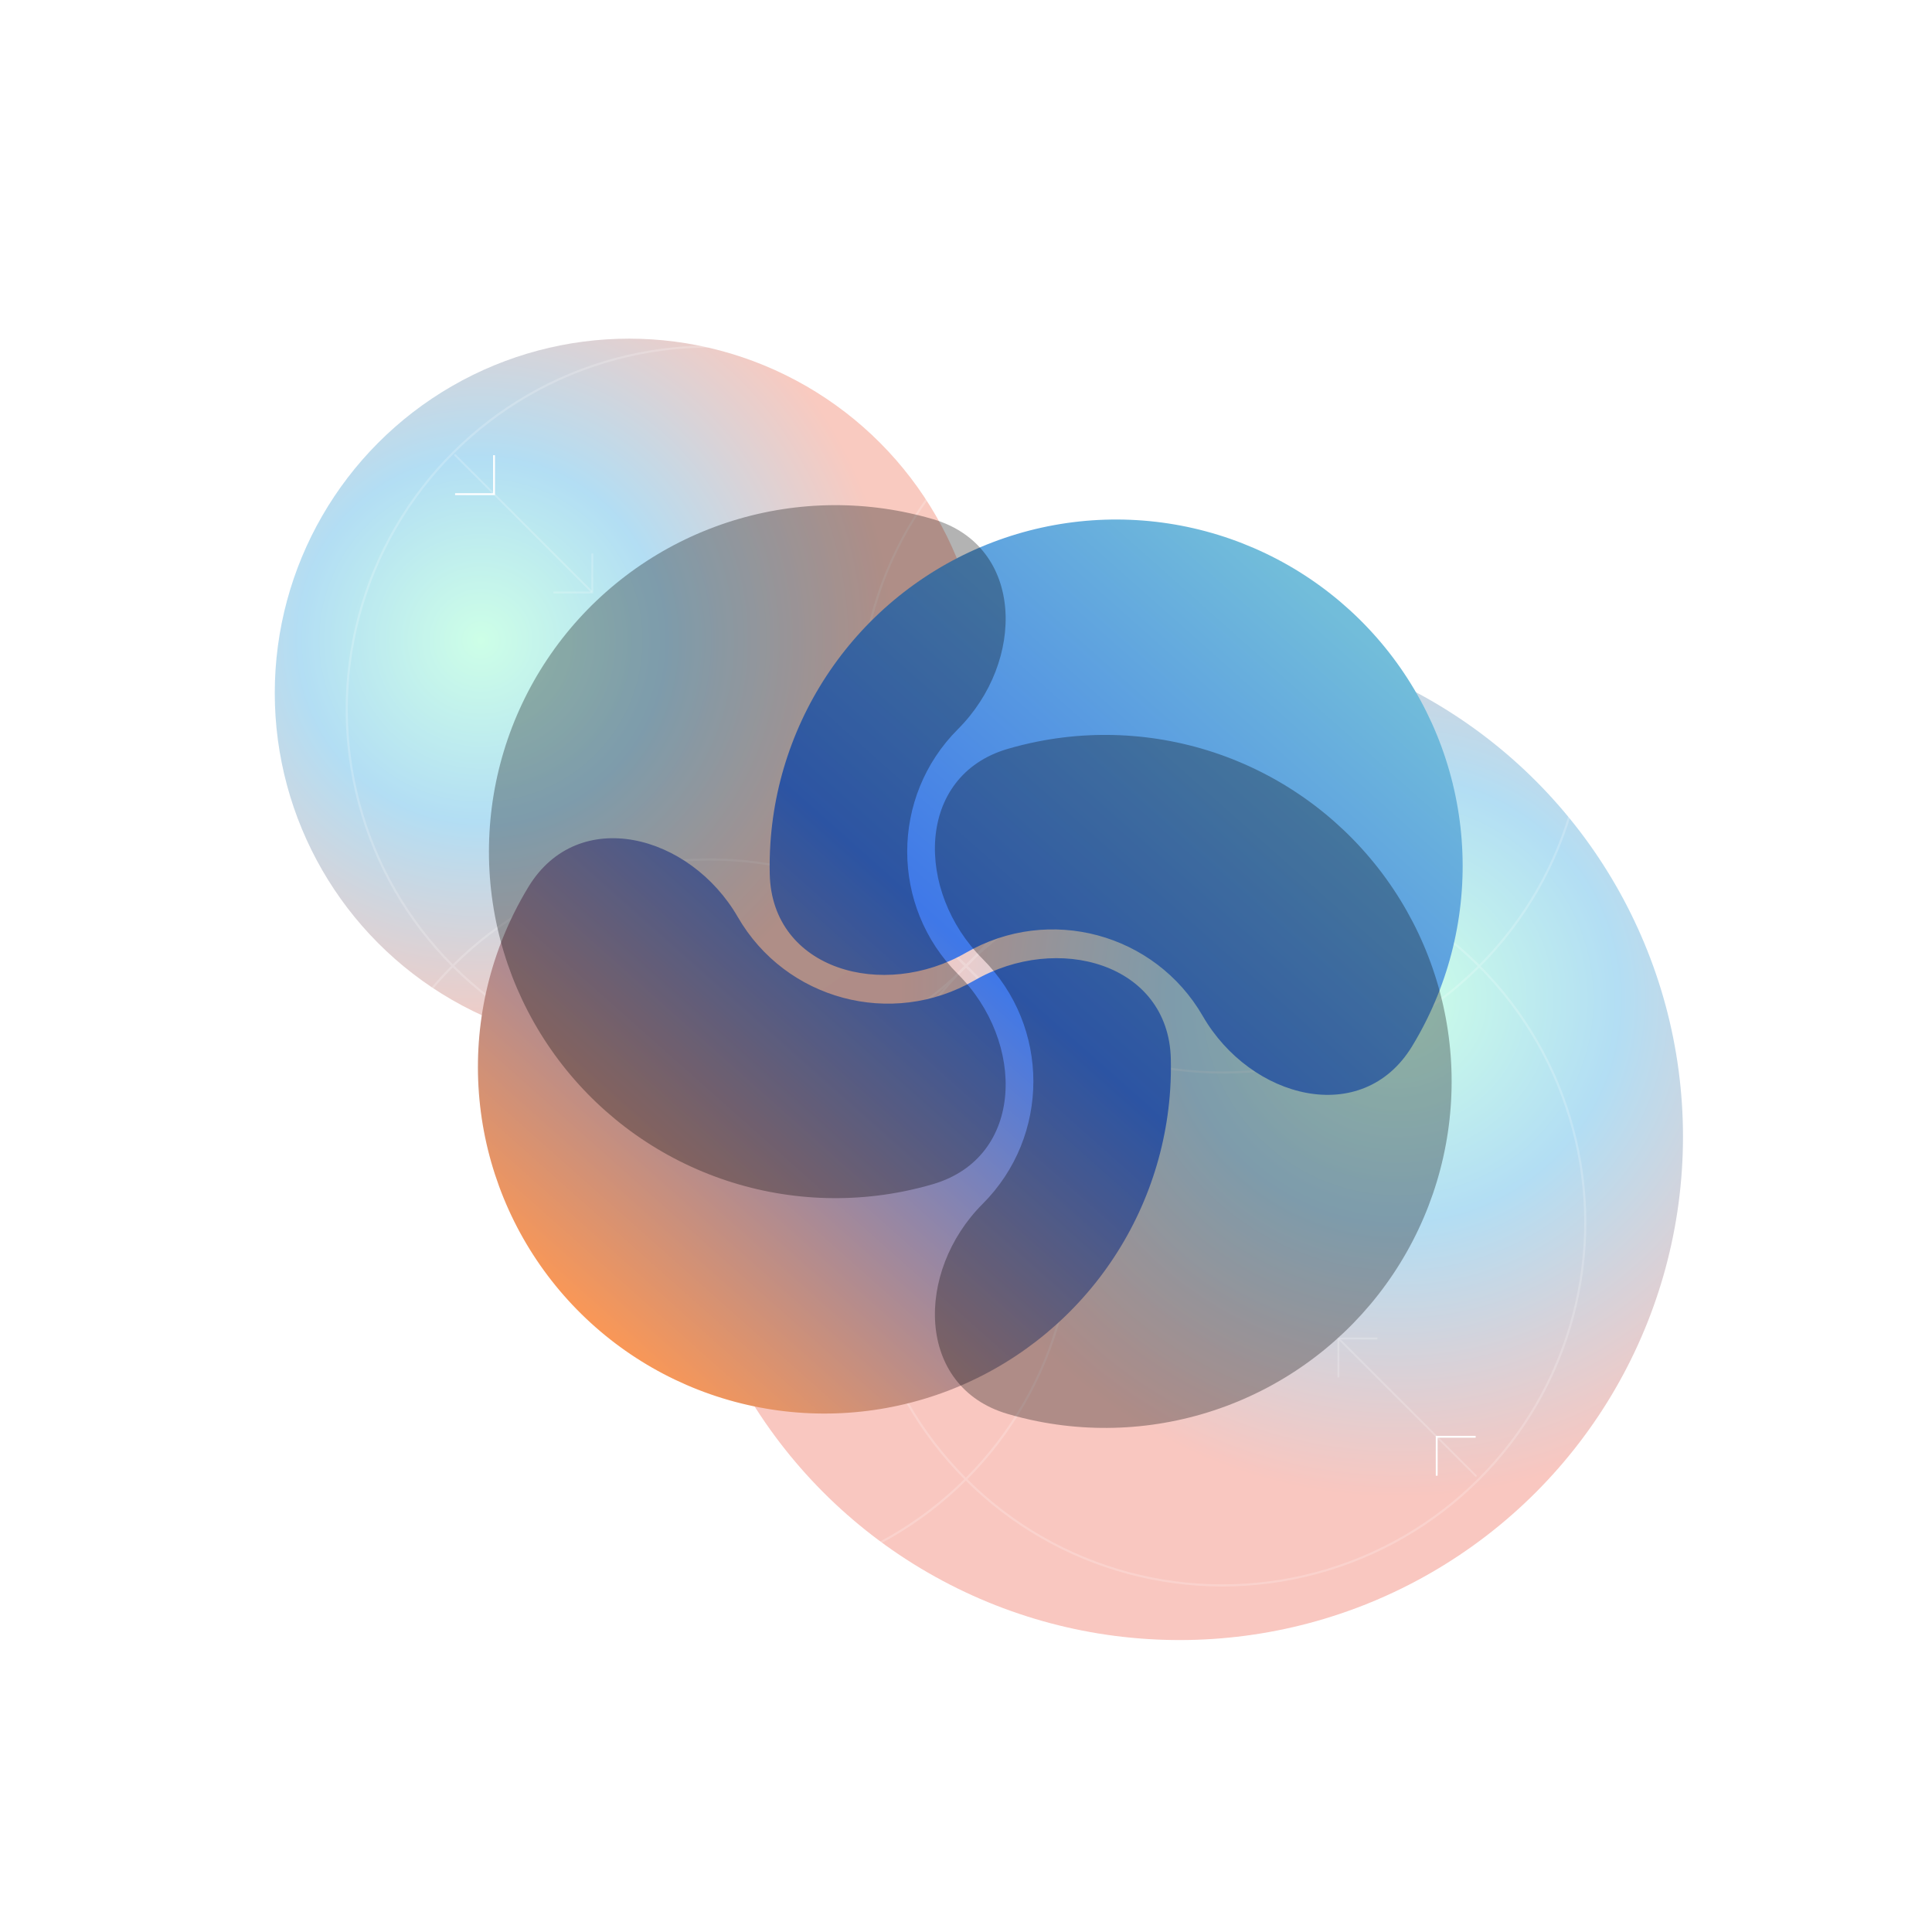 <svg width="900" height="900" viewBox="0 0 900 900" fill="none" xmlns="http://www.w3.org/2000/svg">
<g clip-path="url(#clip0_5403_114852)">
<g clip-path="url(#clip1_5403_114852)">
<g opacity="0.4">
<g filter="url(#filter0_f_5403_114852)">
<circle cx="549.5" cy="529.5" r="234.5" fill="url(#paint0_radial_5403_114852)"/>
</g>
<g filter="url(#filter1_f_5403_114852)">
<ellipse cx="293.06" cy="322.82" rx="165.06" ry="165.06" fill="url(#paint1_radial_5403_114852)"/>
</g>
</g>
</g>
<g opacity="0.2">
<ellipse cx="330.57" cy="330.499" rx="169.05" ry="169.05" transform="rotate(-45 330.57 330.499)" stroke="white"/>
<ellipse cx="569.501" cy="330.57" rx="169.05" ry="169.05" transform="rotate(45 569.501 330.57)" stroke="white"/>
<ellipse cx="569.43" cy="569.501" rx="169.05" ry="169.05" transform="rotate(135 569.43 569.501)" stroke="white"/>
<ellipse cx="330.499" cy="569.43" rx="169.05" ry="169.05" transform="rotate(-135 330.499 569.43)" stroke="white"/>
<ellipse cx="330.499" cy="569.43" rx="69.954" ry="69.954" transform="rotate(-135 330.499 569.43)" stroke="white"/>
</g>
<path opacity="0.2" d="M212.001 212.001L275.539 275.539" stroke="white" stroke-width="0.864" stroke-linecap="round"/>
<path d="M230.144 212.057V230.201H212" stroke="white" stroke-width="0.864"/>
<path opacity="0.2" d="M275.937 257.848V275.992H257.793" stroke="white" stroke-width="0.864"/>
<path opacity="0.2" d="M623.993 623.972L687.53 687.509" stroke="white" stroke-width="0.864" stroke-linecap="round"/>
<path d="M669.273 687.457V669.313H687.417" stroke="white" stroke-width="0.864"/>
<path opacity="0.2" d="M623.48 641.664V623.52H641.624" stroke="white" stroke-width="0.864"/>
<path opacity="0.2" d="M624.001 275.538L687.539 212" stroke="white" stroke-width="0.864" stroke-linecap="round"/>
<g filter="url(#filter2_d_5403_114852)">
<path d="M658.264 269.083C642.637 269.083 629.968 256.414 629.968 240.787C629.968 225.159 642.637 212.491 658.264 212.491C673.892 212.491 686.56 225.159 686.56 240.787C686.56 256.414 673.892 269.083 658.264 269.083Z" stroke="white" stroke-width="0.864" shape-rendering="crispEdges"/>
</g>
<path d="M658.266 240.674L678.241 220.699" stroke="white" stroke-width="0.864"/>
<path opacity="0.2" d="M212 687.538L275.538 624" stroke="white" stroke-width="0.864" stroke-linecap="round"/>
<g filter="url(#filter3_d_5403_114852)">
<path d="M239.728 688.024C224.101 688.024 211.432 675.355 211.432 659.728C211.432 644.101 224.101 631.432 239.728 631.432C255.356 631.432 268.024 644.101 268.024 659.728C268.024 675.355 255.356 688.024 239.728 688.024Z" stroke="white" stroke-width="0.864" shape-rendering="crispEdges"/>
</g>
<path d="M239.729 659.616L259.704 639.641" stroke="white" stroke-width="0.864"/>
<path fill-rule="evenodd" clip-rule="evenodd" d="M358.579 407.233C359.63 451.794 411.452 466.066 450.054 443.779C488.656 421.492 538.016 434.718 560.302 473.32C582.589 511.922 634.604 525.473 657.795 487.408C660.281 483.327 662.592 479.127 664.717 474.817C678.837 446.185 684.149 414.008 679.982 382.357C675.815 350.705 662.356 321 641.307 296.997C620.257 272.995 592.563 255.774 561.726 247.511C530.889 239.248 498.294 240.315 468.064 250.577C437.833 260.839 411.324 279.835 391.89 305.162C372.455 330.49 360.968 361.012 358.88 392.868C358.565 397.663 358.466 402.456 358.579 407.233ZM545.417 493.268C544.366 448.707 492.544 434.435 453.942 456.722C415.34 479.009 365.981 465.783 343.694 427.181C321.407 388.579 269.392 375.028 246.201 413.093C243.715 417.174 241.405 421.374 239.279 425.684C225.159 454.316 219.847 486.493 224.014 518.144C228.181 549.796 241.64 579.501 262.69 603.504C283.739 627.506 311.433 644.727 342.27 652.99C373.107 661.253 405.702 660.186 435.933 649.924C466.163 639.662 492.672 620.666 512.106 595.339C531.541 570.011 543.029 539.489 545.117 507.633C545.431 502.838 545.53 498.045 545.417 493.268Z" fill="url(#paint2_linear_5403_114852)"/>
<path opacity="0.3" fill-rule="evenodd" clip-rule="evenodd" d="M434.626 551.618C477.396 539.07 477.769 485.32 446.251 453.801C414.732 422.283 414.732 371.182 446.251 339.664C477.769 308.146 477.396 254.396 434.626 241.847C430.041 240.502 425.385 239.357 420.672 238.42C389.361 232.191 356.906 235.388 327.411 247.605C297.917 259.822 272.707 280.511 254.971 307.056C237.234 333.6 227.767 364.808 227.767 396.733C227.767 428.657 237.234 459.865 254.971 486.41C272.707 512.954 297.917 533.643 327.411 545.86C356.906 558.077 389.361 561.274 420.672 555.046C425.385 554.108 430.041 552.964 434.626 551.618ZM469.369 348.88C426.599 361.429 426.226 415.179 457.744 446.697C489.262 478.215 489.262 529.316 457.744 560.834C426.226 592.353 426.599 646.103 469.369 658.651C473.954 659.997 478.61 661.141 483.323 662.079C514.634 668.307 547.089 665.11 576.584 652.893C606.078 640.676 631.288 619.987 649.024 593.443C666.761 566.898 676.228 535.69 676.228 503.766C676.228 471.841 666.761 440.633 649.024 414.089C631.288 387.544 606.078 366.855 576.584 354.638C547.089 342.421 514.634 339.224 483.323 345.453C478.61 346.39 473.954 347.535 469.369 348.88Z" fill="black"/>
</g>
<defs>
<filter id="filter0_f_5403_114852" x="225" y="205" width="649" height="649" filterUnits="userSpaceOnUse" color-interpolation-filters="sRGB">
<feFlood flood-opacity="0" result="BackgroundImageFix"/>
<feBlend mode="normal" in="SourceGraphic" in2="BackgroundImageFix" result="shape"/>
<feGaussianBlur stdDeviation="45" result="effect1_foregroundBlur_5403_114852"/>
</filter>
<filter id="filter1_f_5403_114852" x="-2" y="27.759" width="590.12" height="590.121" filterUnits="userSpaceOnUse" color-interpolation-filters="sRGB">
<feFlood flood-opacity="0" result="BackgroundImageFix"/>
<feBlend mode="normal" in="SourceGraphic" in2="BackgroundImageFix" result="shape"/>
<feGaussianBlur stdDeviation="65" result="effect1_foregroundBlur_5403_114852"/>
</filter>
<filter id="filter2_d_5403_114852" x="574.24" y="156.763" width="168.048" height="168.048" filterUnits="userSpaceOnUse" color-interpolation-filters="sRGB">
<feFlood flood-opacity="0" result="BackgroundImageFix"/>
<feColorMatrix in="SourceAlpha" type="matrix" values="0 0 0 0 0 0 0 0 0 0 0 0 0 0 0 0 0 0 127 0" result="hardAlpha"/>
<feOffset/>
<feGaussianBlur stdDeviation="27.648"/>
<feComposite in2="hardAlpha" operator="out"/>
<feColorMatrix type="matrix" values="0 0 0 0 0 0 0 0 0 0 0 0 0 0 0 0 0 0 0.25 0"/>
<feBlend mode="normal" in2="BackgroundImageFix" result="effect1_dropShadow_5403_114852"/>
<feBlend mode="normal" in="SourceGraphic" in2="effect1_dropShadow_5403_114852" result="shape"/>
</filter>
<filter id="filter3_d_5403_114852" x="155.704" y="575.704" width="168.048" height="168.048" filterUnits="userSpaceOnUse" color-interpolation-filters="sRGB">
<feFlood flood-opacity="0" result="BackgroundImageFix"/>
<feColorMatrix in="SourceAlpha" type="matrix" values="0 0 0 0 0 0 0 0 0 0 0 0 0 0 0 0 0 0 127 0" result="hardAlpha"/>
<feOffset/>
<feGaussianBlur stdDeviation="27.648"/>
<feComposite in2="hardAlpha" operator="out"/>
<feColorMatrix type="matrix" values="0 0 0 0 0 0 0 0 0 0 0 0 0 0 0 0 0 0 0.25 0"/>
<feBlend mode="normal" in2="BackgroundImageFix" result="effect1_dropShadow_5403_114852"/>
<feBlend mode="normal" in="SourceGraphic" in2="effect1_dropShadow_5403_114852" result="shape"/>
</filter>
<radialGradient id="paint0_radial_5403_114852" cx="0" cy="0" r="1" gradientUnits="userSpaceOnUse" gradientTransform="translate(650.749 466.546) rotate(101.821) scale(276.564 276.564)">
<stop stop-color="#82FFC3"/>
<stop offset="0.369" stop-color="#40ACE3"/>
<stop offset="0.831" stop-color="#EF7261"/>
</radialGradient>
<radialGradient id="paint1_radial_5403_114852" cx="0" cy="0" r="1" gradientUnits="userSpaceOnUse" gradientTransform="translate(224.089 298.06) rotate(43.962) scale(230.133 230.133)">
<stop stop-color="#82FFC3"/>
<stop offset="0.369" stop-color="#40ACE3"/>
<stop offset="0.831" stop-color="#EF7A61"/>
</radialGradient>
<linearGradient id="paint2_linear_5403_114852" x1="611.5" y1="276" x2="292" y2="635.5" gradientUnits="userSpaceOnUse">
<stop stop-color="#72BDDA"/>
<stop offset="0.481" stop-color="#3F78E8"/>
<stop offset="1" stop-color="#FC9855"/>
</linearGradient>
<clipPath id="clip0_5403_114852">
<rect width="900" height="900" fill="white"/>
</clipPath>
<clipPath id="clip1_5403_114852">
<rect width="900" height="900" fill="white"/>
</clipPath>
</defs>
</svg>
